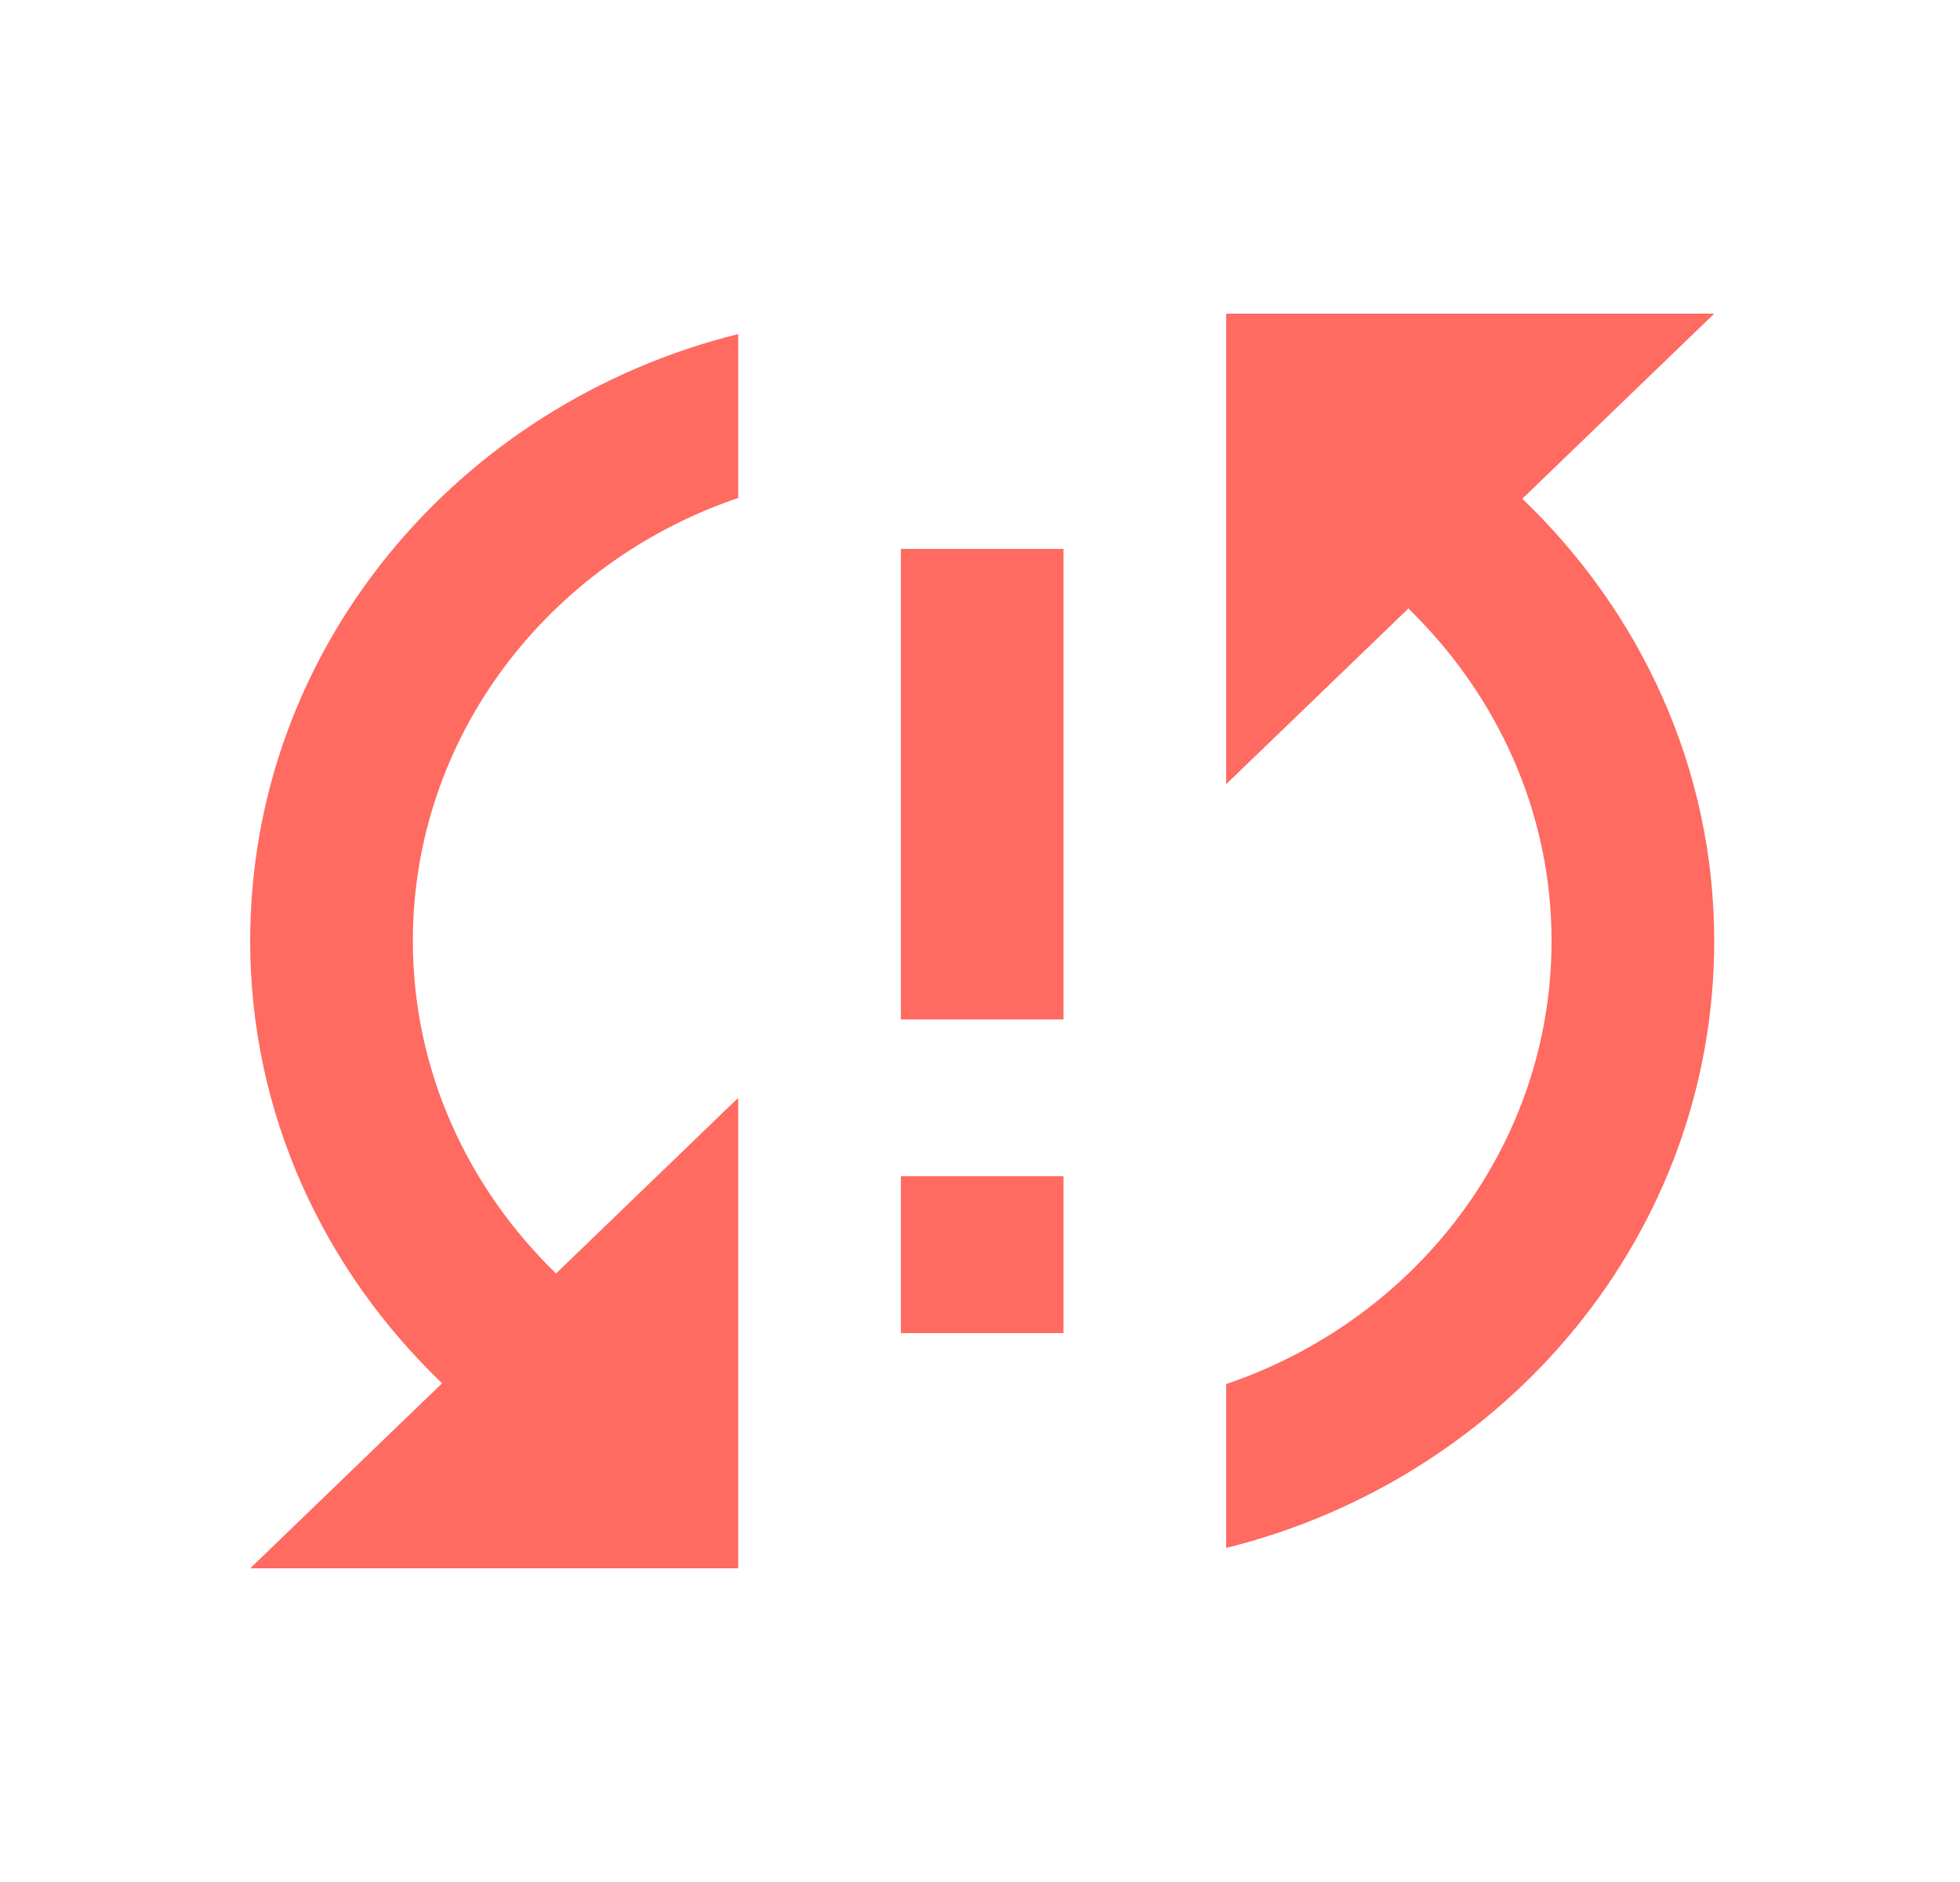<svg width="25" height="24" viewBox="0 0 25 24" fill="none" xmlns="http://www.w3.org/2000/svg">
<path d="M3.191 12C3.191 14.21 4.135 16.2 5.639 17.64L3.191 20H9.416V14L7.092 16.24C5.971 15.15 5.266 13.66 5.266 12C5.266 9.39 6.998 7.17 9.416 6.35V4.26C5.836 5.15 3.191 8.27 3.191 12ZM11.491 17H13.565V15H11.491V17ZM21.865 4H15.64V10L17.964 7.76C19.085 8.85 19.79 10.34 19.79 12C19.79 14.61 18.058 16.83 15.64 17.65V19.74C19.22 18.85 21.865 15.73 21.865 12C21.865 9.79 20.921 7.8 19.417 6.36L21.865 4ZM11.491 13H13.565V7H11.491V13Z" fill="#FF6A61"/>
</svg>
